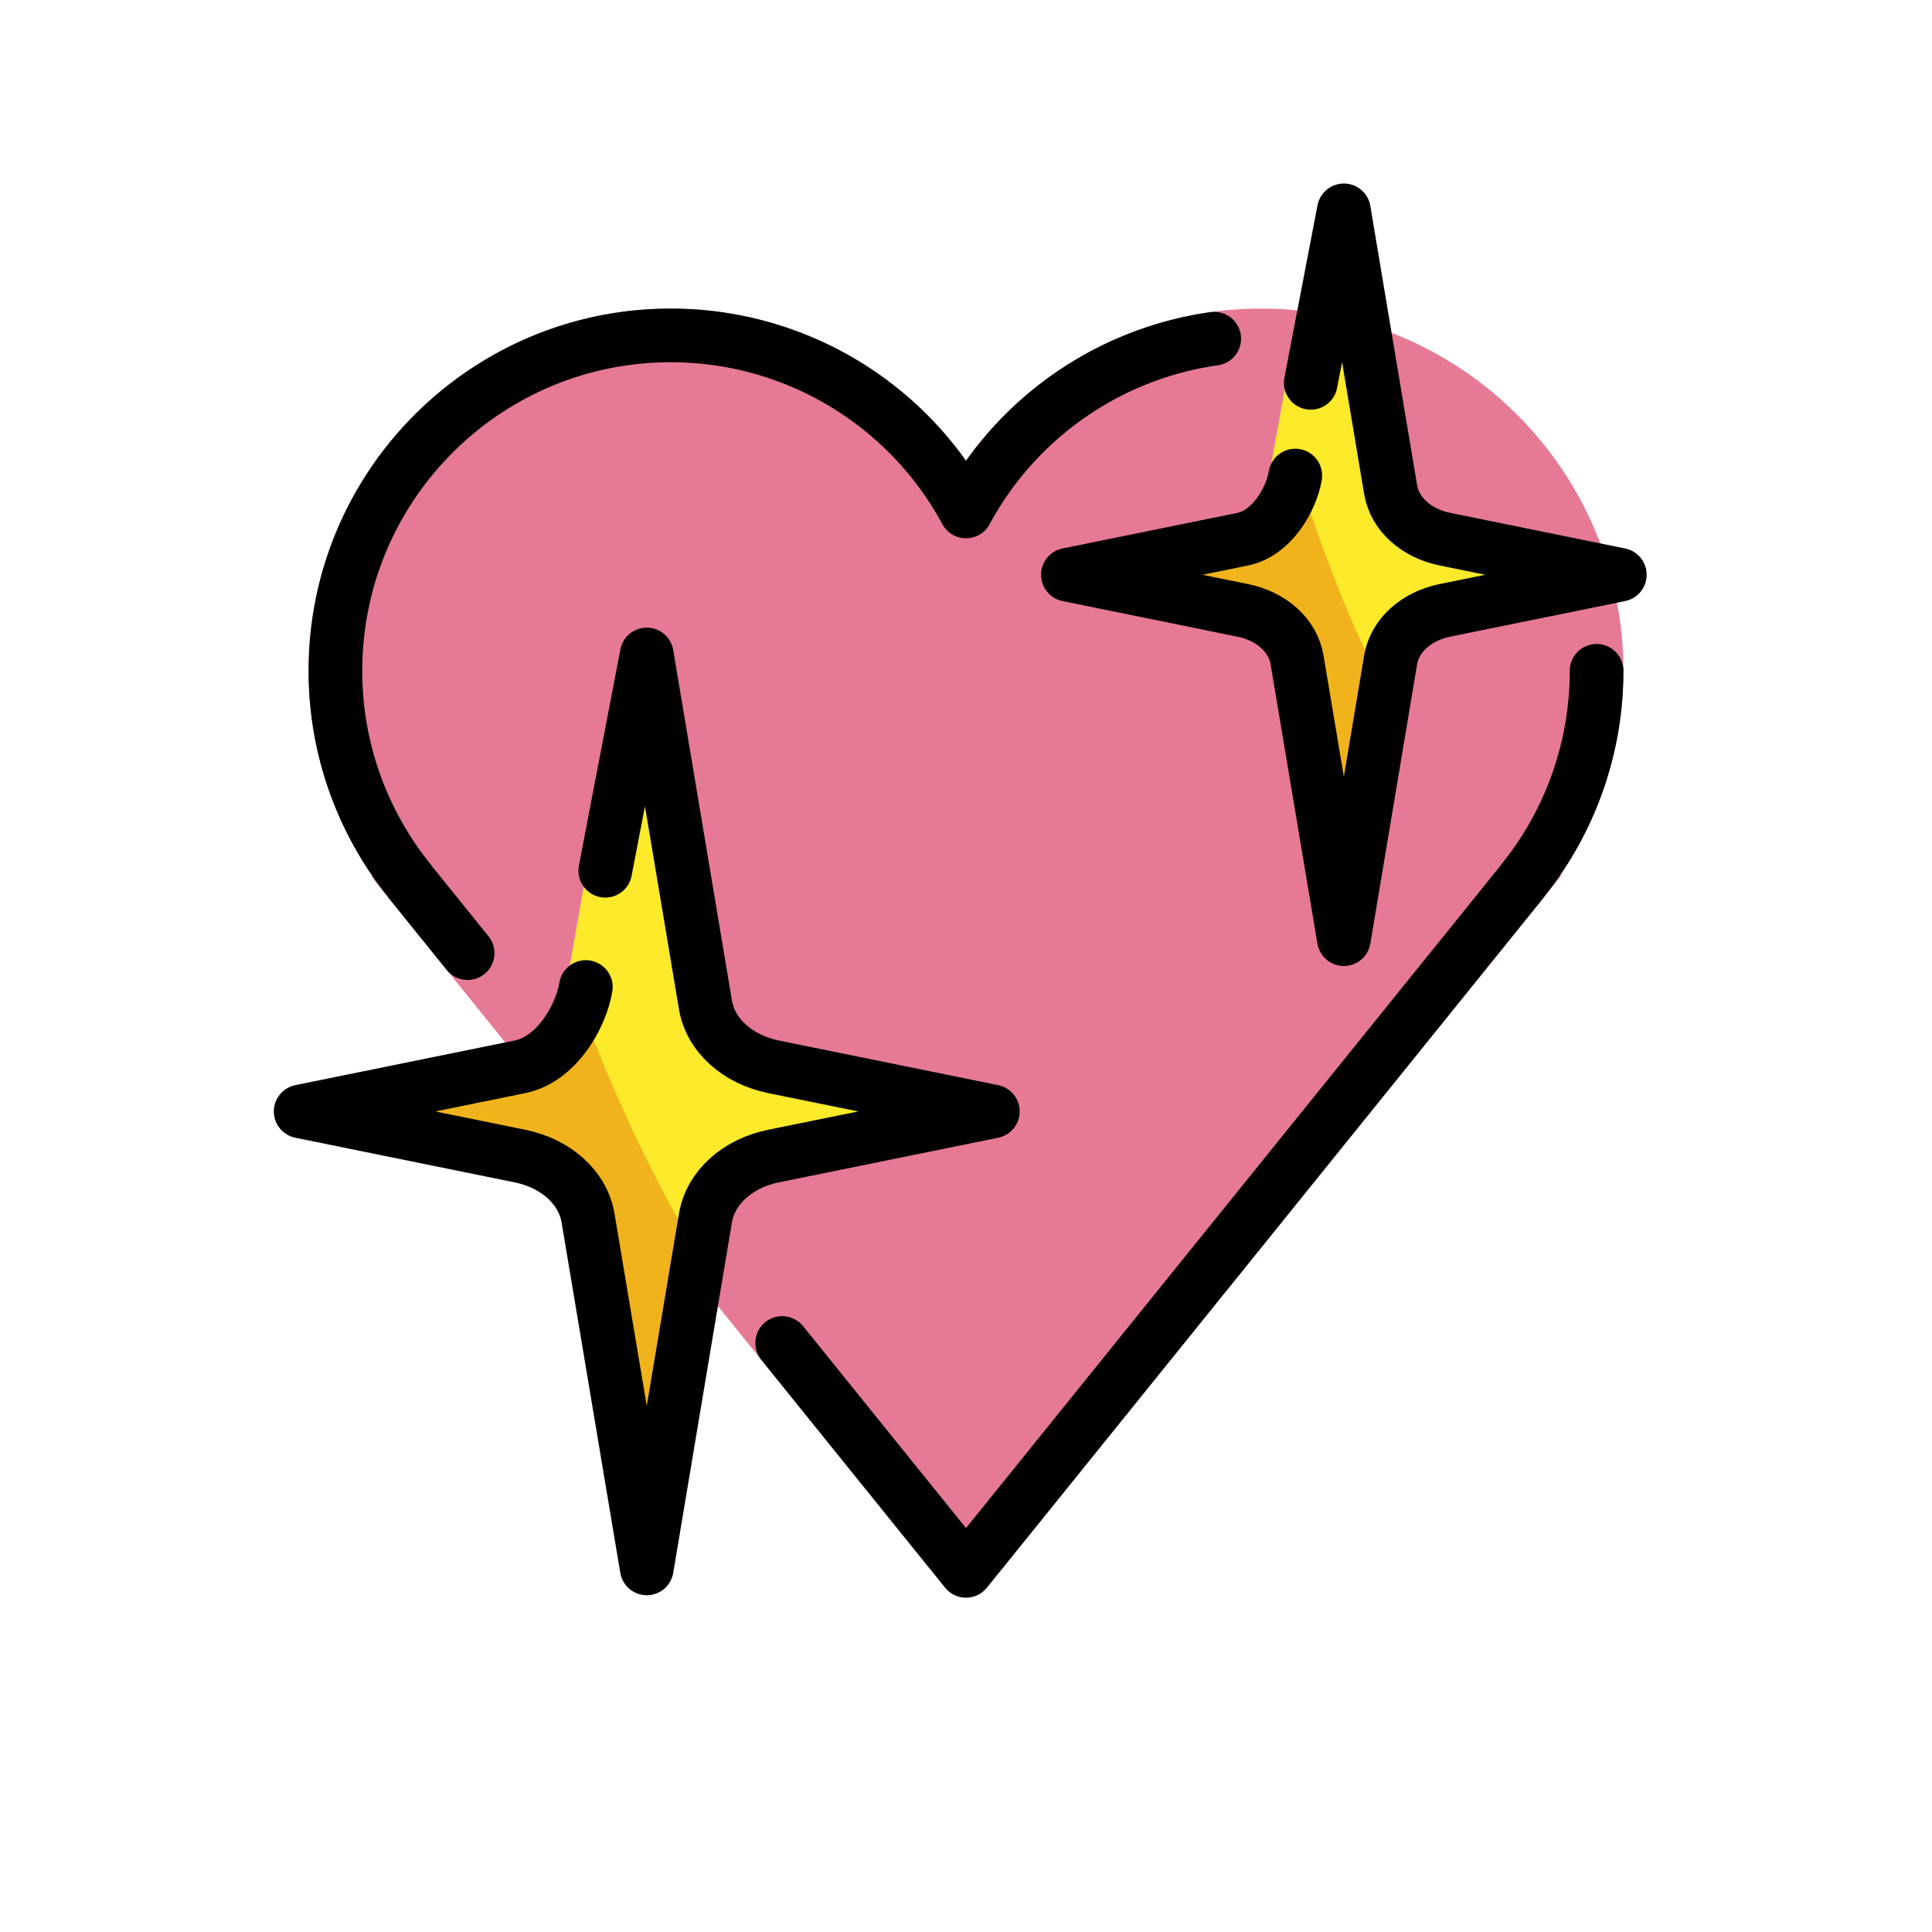 <svg xmlns="http://www.w3.org/2000/svg" viewBox="0 0 72 72"><path fill="#E67A94" d="M60.5 25c0-7.444-6.056-13.5-13.5-13.5a13.494 13.494 0 0 0-11 5.672A13.494 13.494 0 0 0 25 11.5c-7.444 0-13.5 6.056-13.5 13.5 0 2.728.84 5.408 2.383 7.65l-.034.028L34.715 58.54h2.57l20.228-25.07.668-.837-.036-.024A13.534 13.534 0 0 0 60.5 25z"/><path fill="#FCEA2B" d="M26.676 38.305c.105.581.668 1.056 1.421 1.198l8.599 1.624c.402.077.407.508.004.584l-8.608 1.627c-.753.142-1.311.616-1.416 1.197l-2.28 12.634c-.062.347-.727.347-.79 0l-2.28-12.634c-.104-.581-.662-1.055-1.415-1.197l-8.609-1.626c-.402-.076-.402-.507 0-.583l8.609-1.627c.753-.142.846-.825.951-1.406l1.793-10.178c.063-.347 1.679-2.595 1.741-2.248l2.28 12.635z"/><path fill="#F1B31C" d="m23.837 57.169 1.775-11.125c-1.924-3.336-3.347-6.796-4.243-9.26l-.244 1.53c-.093.582-.586 1.055-1.251 1.197l-7.607 1.626c-.356.076-.356.507 0 .583l7.606 1.625c.666.143 1.159.616 1.252 1.197l2.014 12.627c.055.347.643.347.698 0z"/><path fill="#FCEA2B" d="M51.882 18.936c.087.464.55.842 1.168.955l7.066 1.296c.331.06.335.405.004.465l-7.074 1.297c-.619.114-1.077.491-1.164.955L50.01 33.978c-.051.277-.598.277-.65 0l-1.873-10.074c-.086-.463-.544-.841-1.163-.955l-7.075-1.296c-.33-.061-.33-.405 0-.465l7.075-1.297c.619-.114.695-.658.782-1.122l1.473-8.116c.052-.277 1.38-2.07 1.431-1.792l1.873 10.075z"/><path fill="#F1B31C" d="m50.075 33.978 1.21-8.87c-1.312-2.66-2.283-5.42-2.894-7.385l-.166 1.22c-.064.464-.4.841-.854.955l-5.189 1.296c-.243.06-.243.404 0 .465l5.189 1.296c.454.114.79.491.854.955l1.374 10.068c.037.277.438.277.476 0z"/><g fill="none" stroke="#000" stroke-linecap="round" stroke-linejoin="round" stroke-miterlimit="10" stroke-width="2"><path d="M29.15 50.05 36 58.54l20.734-25.698-.004-.003A12.44 12.44 0 0 0 59.5 25M45.25 12.622A12.51 12.51 0 0 0 36 19.06a12.497 12.497 0 0 0-11-6.56c-6.904 0-12.5 5.596-12.5 12.5 0 2.97 1.04 5.694 2.77 7.839l-.004.003 2.16 2.678"/><path d="m22.556 32.45 1.546-8.06.506 3.016 1.682 10.043c.19 1.127 1.187 2.033 2.543 2.309L37 41.42l-8.173 1.663c-1.352.275-2.348 1.181-2.537 2.308L24.103 58.45l-2.188-13.058c-.189-1.128-1.185-2.034-2.537-2.309l-8.173-1.663 8.173-1.663c1.352-.275 2.267-1.847 2.455-2.974m27.015-22.516 1.234-6.428.403 2.406 1.341 8.008c.151.899.947 1.622 2.028 1.841l6.512 1.326-6.517 1.326c-1.078.22-1.872.942-2.023 1.84L50.082 35l-1.745-10.413c-.15-.899-.944-1.621-2.023-1.84l-6.517-1.327 6.517-1.326c1.079-.22 1.808-1.473 1.958-2.371"/></g></svg>